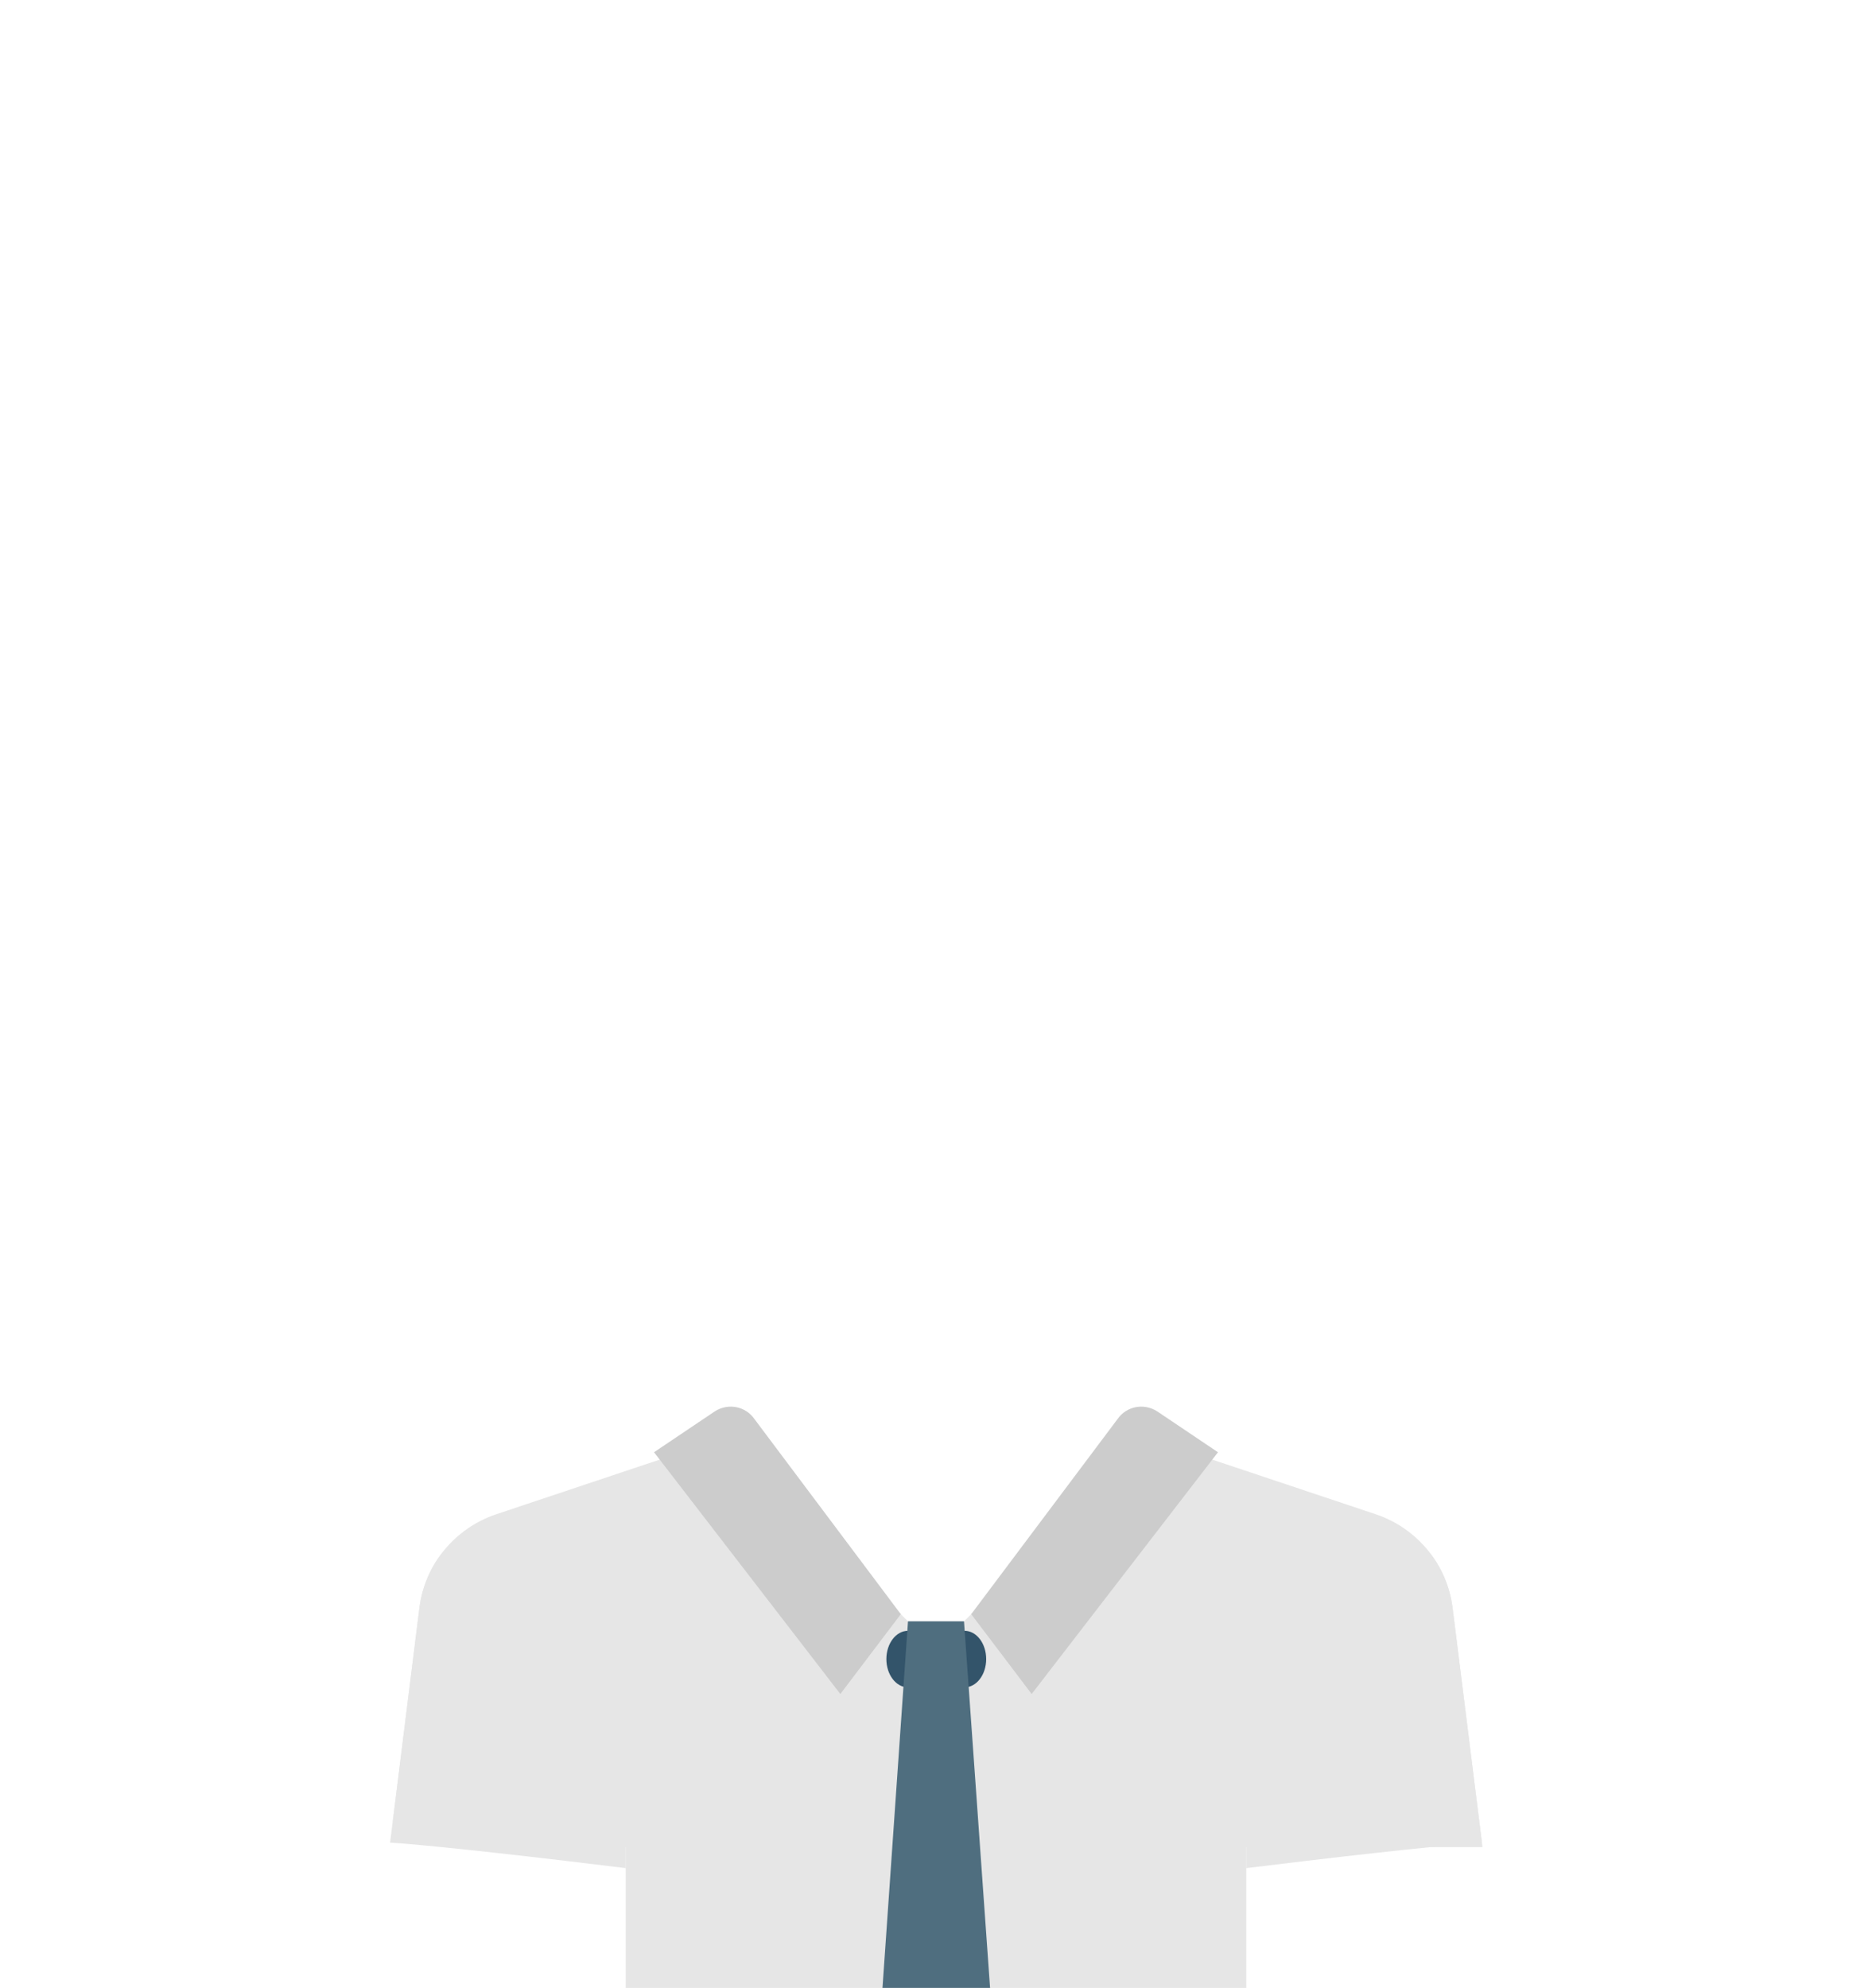 <?xml version="1.0" encoding="UTF-8"?>
<!DOCTYPE svg PUBLIC "-//W3C//DTD SVG 1.0//EN" "http://www.w3.org/TR/2001/REC-SVG-20010904/DTD/svg10.dtd">
<!-- Creator: CorelDRAW 2020 (64 Bit) -->
<svg xmlns="http://www.w3.org/2000/svg" xml:space="preserve" width="339px" height="360px" version="1.0" shape-rendering="geometricPrecision" text-rendering="geometricPrecision" image-rendering="optimizeQuality" fill-rule="evenodd" clip-rule="evenodd"
viewBox="0 0 33.69 35.85"
 xmlns:xlink="http://www.w3.org/1999/xlink"
 xmlns:xodm="http://www.corel.com/coreldraw/odm/2003">
 <g id="Camada_x0020_1">
  <rect fill="none" width="33.69" height="35.85"/>
  <path fill="#E6E6E6" fill-rule="nonzero" d="M26.16 28.99c-0.1,-0.78 -0.64,-1.43 -1.38,-1.68l-3.29 -1.1c-0.48,1.08 -3.12,2.01 -3.12,2.01l-1.02 1.02c0,0 -0.93,0 -1.01,0l-1.02 -1.02c0,0 -2.64,-0.93 -3.12,-2.01l-3.29 1.1c-0.74,0.25 -1.28,0.9 -1.38,1.68l-0.48 3.86 4.2 0.46 0 2.54 11.19 0 0 -2.54 4.26 0 -0.54 -4.32z"/>
  <g id="_1774374546336">
   <path fill="#E6E6E6" fill-rule="nonzero" d="M11.25 33.69l0 -1.15c0,-0.49 -0.17,-0.96 -0.5,-1.33l-2.79 -3.23c-0.23,0.28 -0.38,0.63 -0.43,1.01l-0.53 4.24c0.81,0.05 2.96,0.3 4.25,0.46z"/>
  </g>
  <g id="_1774374546528">
   <path fill="#E6E6E6" fill-rule="nonzero" d="M22.44 33.69l0 -1.15c0,-0.49 0.17,-0.96 0.49,-1.33l2.8 -3.23c0.23,0.28 0.38,0.63 0.43,1.01l0.53 4.24c-0.81,0.05 -2.96,0.3 -4.25,0.46z"/>
  </g>
  <path fill="#CCCCCC" fill-rule="nonzero" d="M13.57 25.59l2.64 3.52 -1.09 1.44 -3.36 -4.36 1.1 -0.74c0.24,-0.15 0.55,-0.09 0.71,0.14z"/>
  <path fill="#CCCCCC" fill-rule="nonzero" d="M20.12 25.59l-2.64 3.52 1.09 1.44 3.36 -4.36 -1.1 -0.74c-0.24,-0.15 -0.55,-0.09 -0.71,0.14z"/>
  <ellipse fill="#33546A" cx="16.34" cy="29.92" rx="0.39" ry="0.51"/>
  <ellipse fill="#33546A" cx="17.36" cy="29.92" rx="0.39" ry="0.51"/>
  <path fill="#4F6E7F" fill-rule="nonzero" d="M15.88 35.85l0.46 -6.61 1.01 0 0.47 6.61c-1.27,0 -0.67,0 -1.94,0z"/>
 </g>
</svg>
